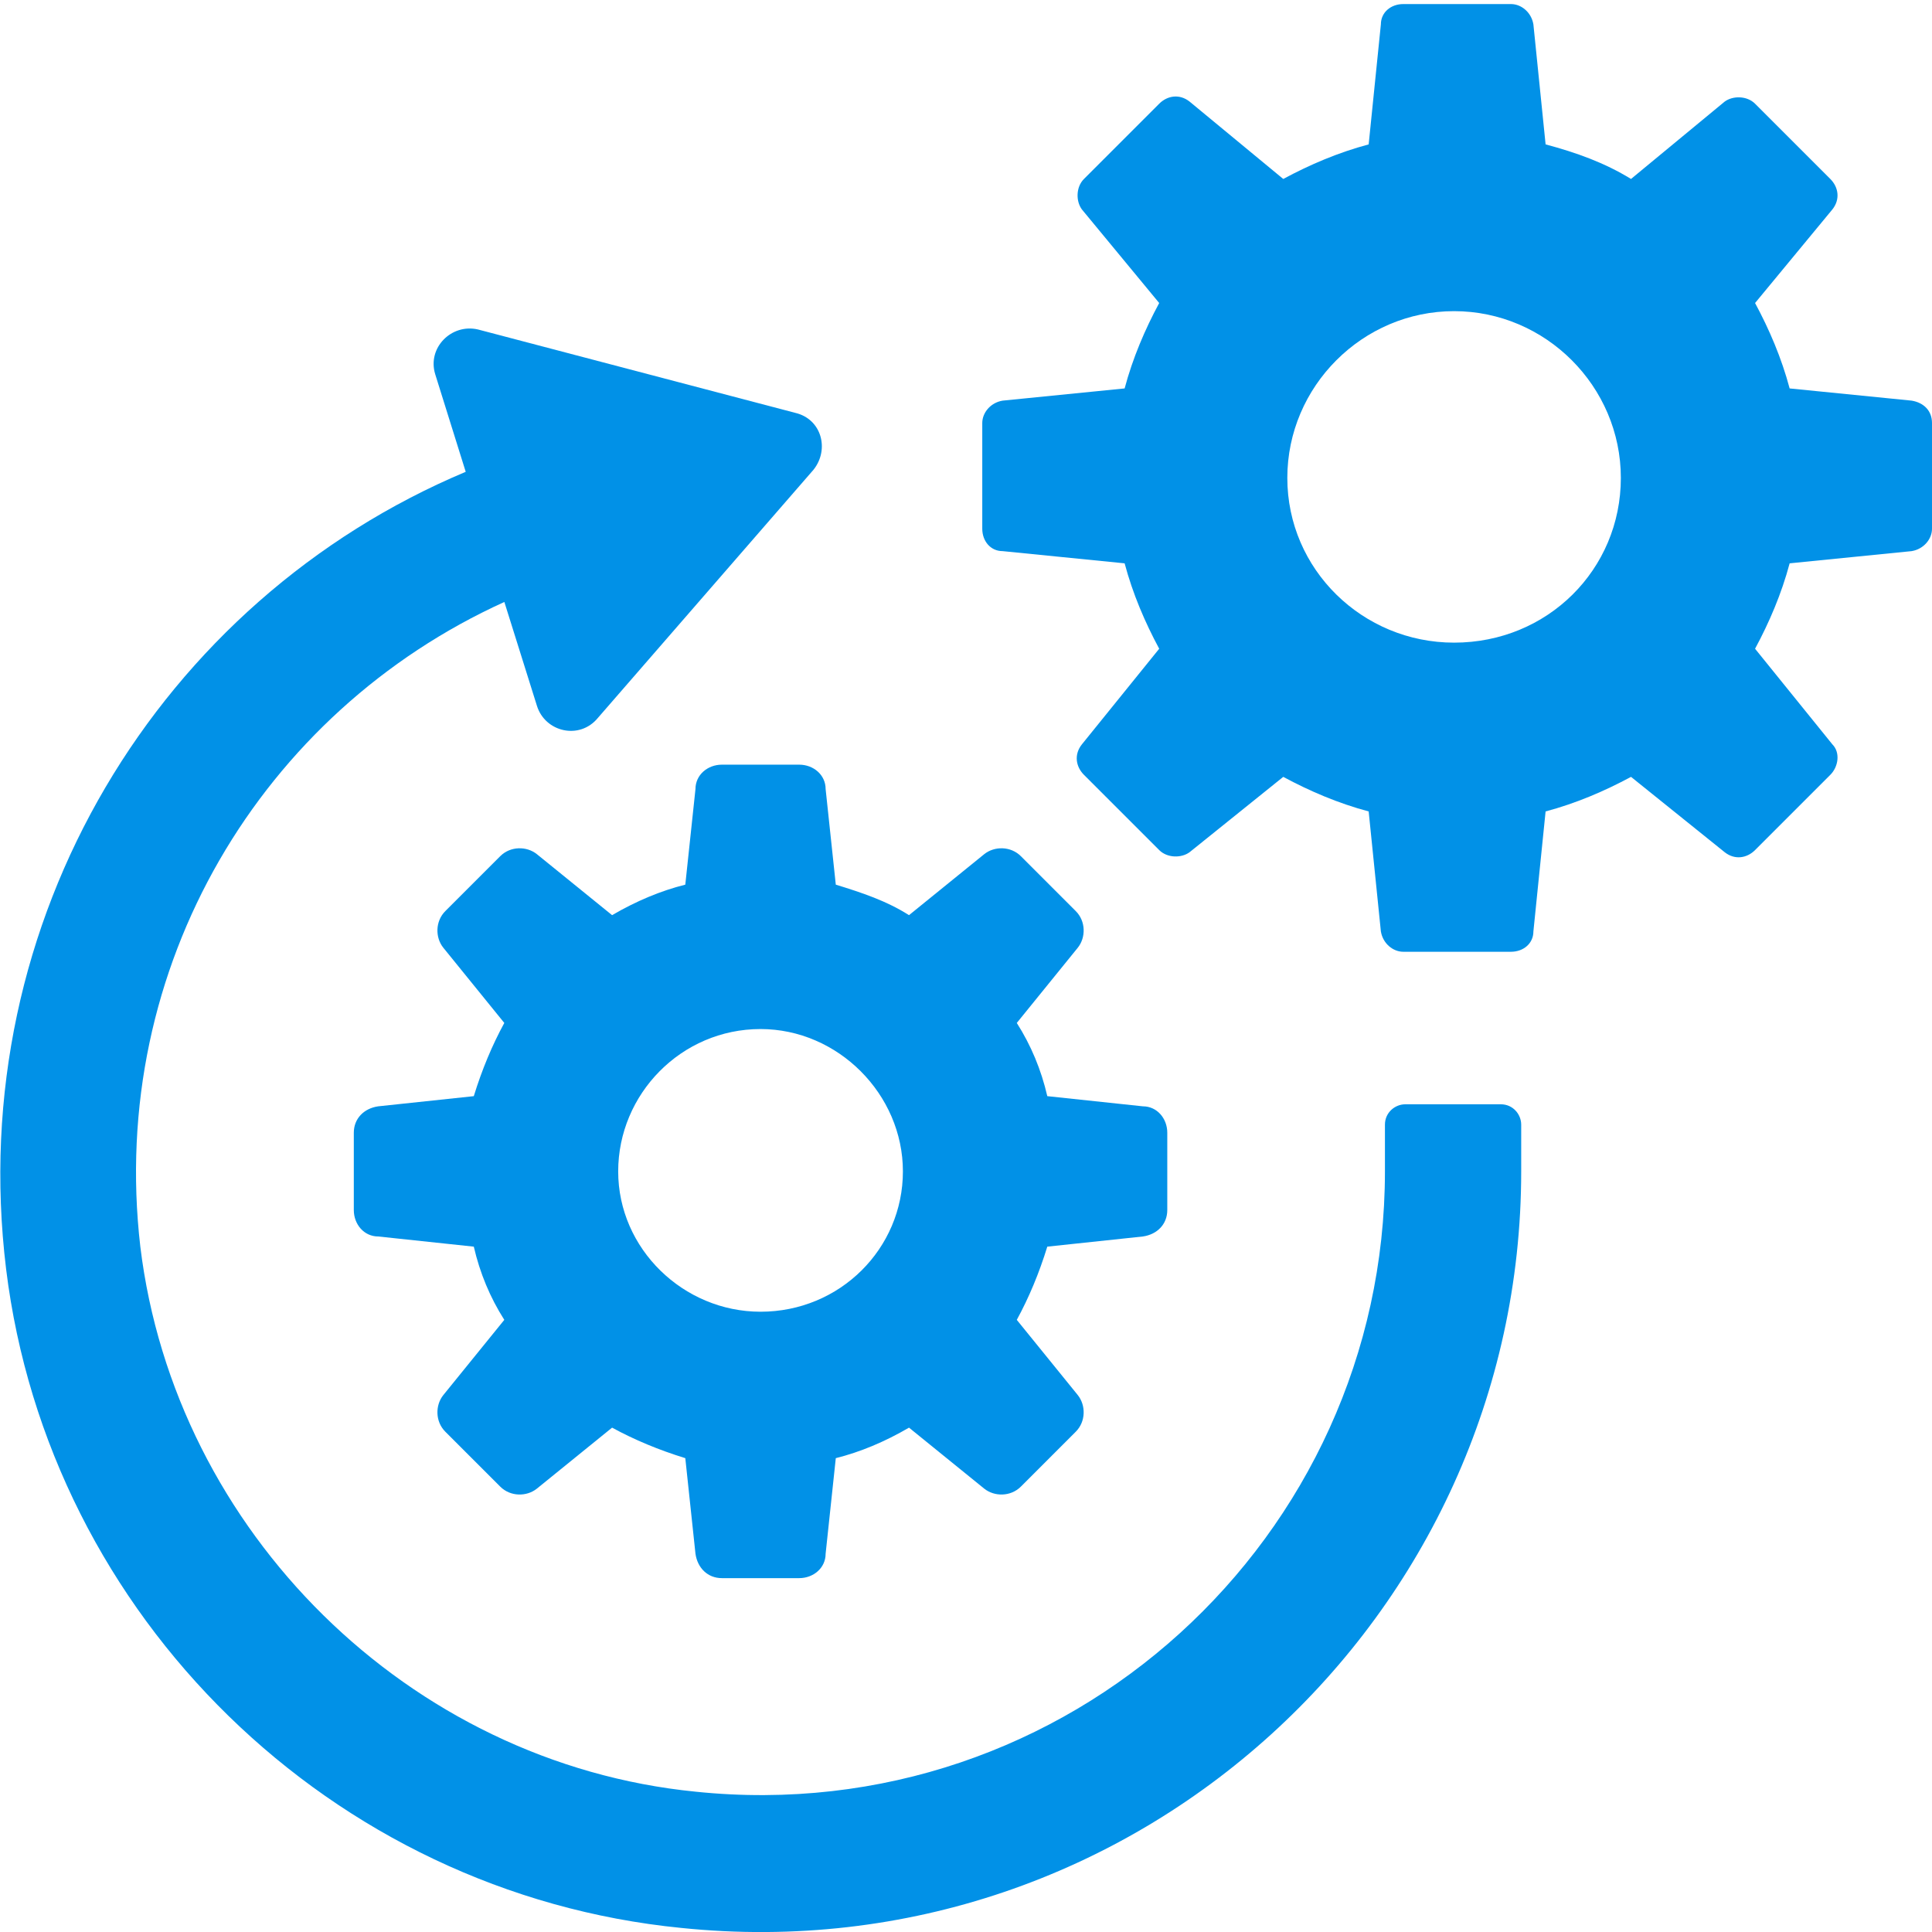 <svg width="38" height="38" viewBox="0 0 38 38" fill="none" xmlns="http://www.w3.org/2000/svg">
    <path d="M27.24 23.04C27.24 30.24 21 36 13.68 35.24C8.04 34.68 3.44 30.12 2.76 24.52C2.12 19 5.16 14 9.92 11.84L10.56 13.88C10.72 14.4 11.4 14.56 11.76 14.12L16 9.24C16.32 8.84 16.16 8.24 15.64 8.12L9.4 6.48C8.88 6.36 8.4 6.84 8.56 7.36L9.16 9.28C3.16 11.8 -0.72 18.08 0.12 24.96C0.96 31.8 6.52 37.24 13.4 37.92C22.32 38.84 29.92 31.8 29.92 23.04V22.12C29.92 21.92 29.76 21.72 29.52 21.72H27.64C27.44 21.72 27.24 21.88 27.24 22.12V23.04Z" fill="#0191E7"/>
    <path d="M15.719 15.04H14.199C13.919 15.04 13.679 15.24 13.679 15.52L13.479 17.4C12.999 17.52 12.519 17.72 12.039 18L10.559 16.8C10.359 16.64 10.039 16.64 9.839 16.84L8.759 17.92C8.559 18.12 8.559 18.44 8.719 18.64L9.919 20.12C9.679 20.56 9.479 21.04 9.319 21.56L7.439 21.76C7.159 21.8 6.959 22 6.959 22.28V23.8C6.959 24.08 7.159 24.32 7.439 24.32L9.319 24.52C9.439 25.04 9.639 25.52 9.919 25.96L8.719 27.44C8.559 27.64 8.559 27.96 8.759 28.16L9.839 29.24C10.039 29.44 10.359 29.44 10.559 29.28L12.039 28.08C12.479 28.32 12.959 28.52 13.479 28.68L13.679 30.56C13.719 30.84 13.919 31.04 14.199 31.04H15.719C15.999 31.04 16.239 30.84 16.239 30.56L16.439 28.68C16.919 28.56 17.399 28.36 17.879 28.08L19.359 29.28C19.559 29.44 19.879 29.44 20.079 29.24L21.159 28.16C21.359 27.96 21.359 27.64 21.199 27.44L19.999 25.96C20.239 25.52 20.439 25.04 20.599 24.52L22.479 24.32C22.759 24.28 22.959 24.08 22.959 23.8V22.28C22.959 22 22.759 21.76 22.479 21.76L20.599 21.56C20.479 21.04 20.279 20.56 19.999 20.12L21.199 18.64C21.359 18.44 21.359 18.12 21.159 17.92L20.079 16.84C19.879 16.64 19.559 16.64 19.359 16.8L17.879 18C17.439 17.72 16.959 17.56 16.439 17.4L16.239 15.52C16.239 15.24 15.999 15.04 15.719 15.04ZM17.759 23.04C17.759 24.56 16.519 25.8 14.959 25.8C13.439 25.8 12.159 24.56 12.159 23.04C12.159 21.52 13.399 20.24 14.959 20.24C16.479 20.24 17.759 21.52 17.759 23.04Z" fill="#0191E7"/>
    <path d="M37.6 7.88L35.2 7.64C35.04 7.04 34.8 6.48 34.52 5.96L36.04 4.12C36.2 3.92 36.16 3.68 36 3.52L34.52 2.04C34.36 1.88 34.08 1.88 33.92 2L32.08 3.52C31.56 3.2 31 3 30.4 2.84L30.16 0.48C30.12 0.24 29.92 0.08 29.72 0.08H27.6C27.36 0.08 27.16 0.24 27.16 0.48L26.92 2.84C26.32 3 25.76 3.24 25.24 3.52L23.4 2C23.2 1.84 22.96 1.88 22.8 2.04L21.32 3.52C21.16 3.68 21.16 3.96 21.28 4.12L22.8 5.96C22.52 6.48 22.28 7.04 22.12 7.64L19.72 7.88C19.48 7.92 19.32 8.12 19.32 8.32V10.4C19.32 10.64 19.48 10.84 19.72 10.84L22.12 11.08C22.28 11.68 22.52 12.24 22.8 12.76L21.28 14.64C21.12 14.84 21.16 15.08 21.32 15.24L22.8 16.72C22.96 16.88 23.24 16.88 23.4 16.76L25.24 15.28C25.76 15.56 26.32 15.8 26.92 15.96L27.16 18.32C27.2 18.56 27.4 18.72 27.6 18.72H29.72C29.96 18.72 30.16 18.56 30.16 18.32L30.4 15.96C31 15.8 31.56 15.56 32.08 15.28L33.92 16.76C34.12 16.92 34.36 16.88 34.52 16.72L36 15.24C36.16 15.08 36.2 14.8 36.04 14.64L34.52 12.76C34.8 12.24 35.04 11.68 35.2 11.08L37.6 10.84C37.84 10.8 38 10.6 38 10.4V8.32C38 8.08 37.84 7.92 37.6 7.88ZM28.6 12.64C26.8 12.64 25.32 11.2 25.32 9.4C25.32 7.6 26.8 6.12 28.6 6.12C30.4 6.12 31.88 7.6 31.88 9.4C31.88 11.2 30.44 12.64 28.6 12.64Z" fill="#0191E7"/>
    </svg>
    